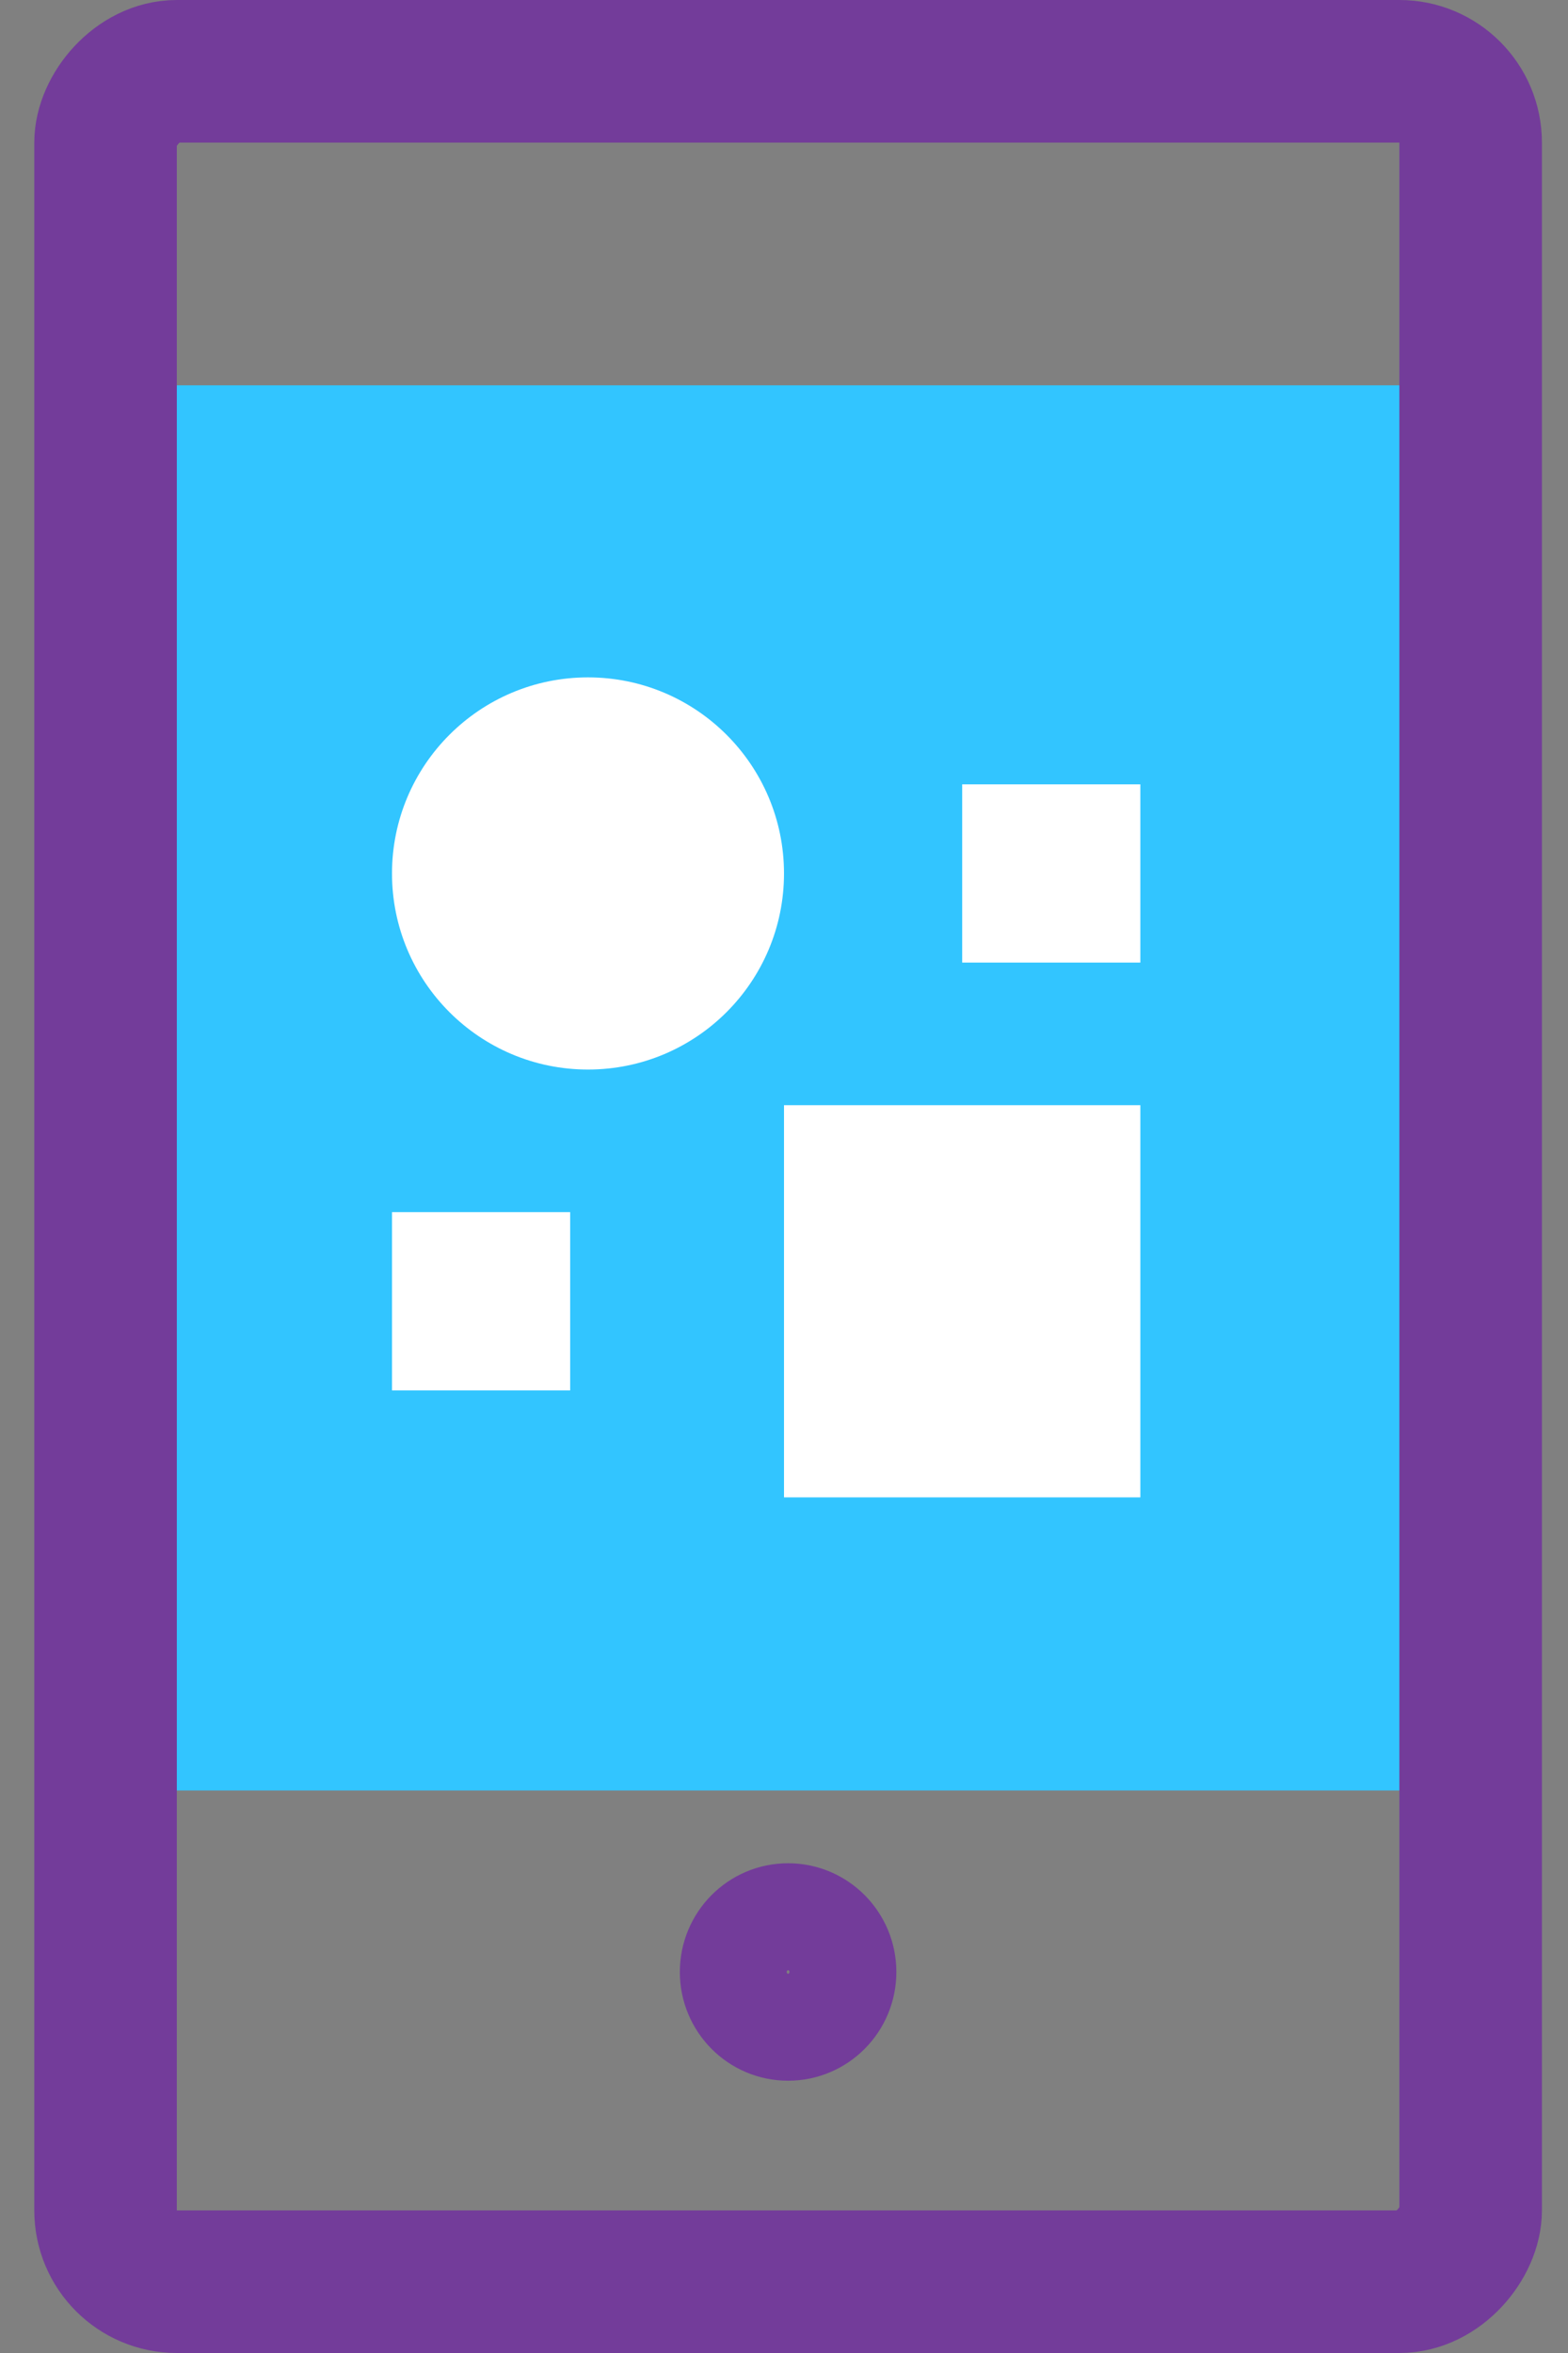 <?xml version="1.0" encoding="UTF-8"?>
<svg width="44px" height="66px" viewBox="0 0 44 66" version="1.1" xmlns="http://www.w3.org/2000/svg" xmlns:xlink="http://www.w3.org/1999/xlink">
    <rect x="0" y="0" width="44" height="66" fill="#808080" stroke="none"/>
    <!-- Generator: Sketch 59 (86127) - https://sketch.com -->
    <title>Group</title>
    <desc>Created with Sketch.</desc>
    <g id="Page-1" stroke="none" stroke-width="1" fill="none" fill-rule="evenodd">
        <g id="Kiosk_Selection_1.1" transform="translate(-390, -314)">
            <g id="Group" transform="translate(392, 316)">
                <g id="Group-7">
                    <rect id="Rectangle" fill="#32C5FF" x="1.193" y="8.807" width="36.283" height="39.415"></rect>
                    <g id="Group-2-Copy" transform="translate(20.077, 31) scale(-1, 1) translate(-20.077, -31) translate(0.077, 0)" stroke="#733C9A">
                        <rect id="Rectangle-Copy-12" stroke-width="4" stroke-linejoin="round" x="0.809" y="0" width="38.306" height="62" rx="2"></rect>
                        <ellipse id="Oval-Copy-4" stroke-width="3" cx="19.962" cy="53.313" rx="1.538" ry="1.55"></ellipse>
                    </g>
                </g>
                <circle id="Oval" fill="#FFFFFF" cx="14.5" cy="22.5" r="5.5"></circle>
                <rect id="Rectangle" fill="#FFFFFF" x="20" y="29" width="10" height="11"></rect>
                <rect id="Rectangle-Copy-13" fill="#FFFFFF" x="9" y="32" width="5" height="5"></rect>
                <rect id="Rectangle-Copy-14" fill="#FFFFFF" x="25" y="20" width="5" height="5"></rect>
            </g>
        </g>
    </g>
</svg>